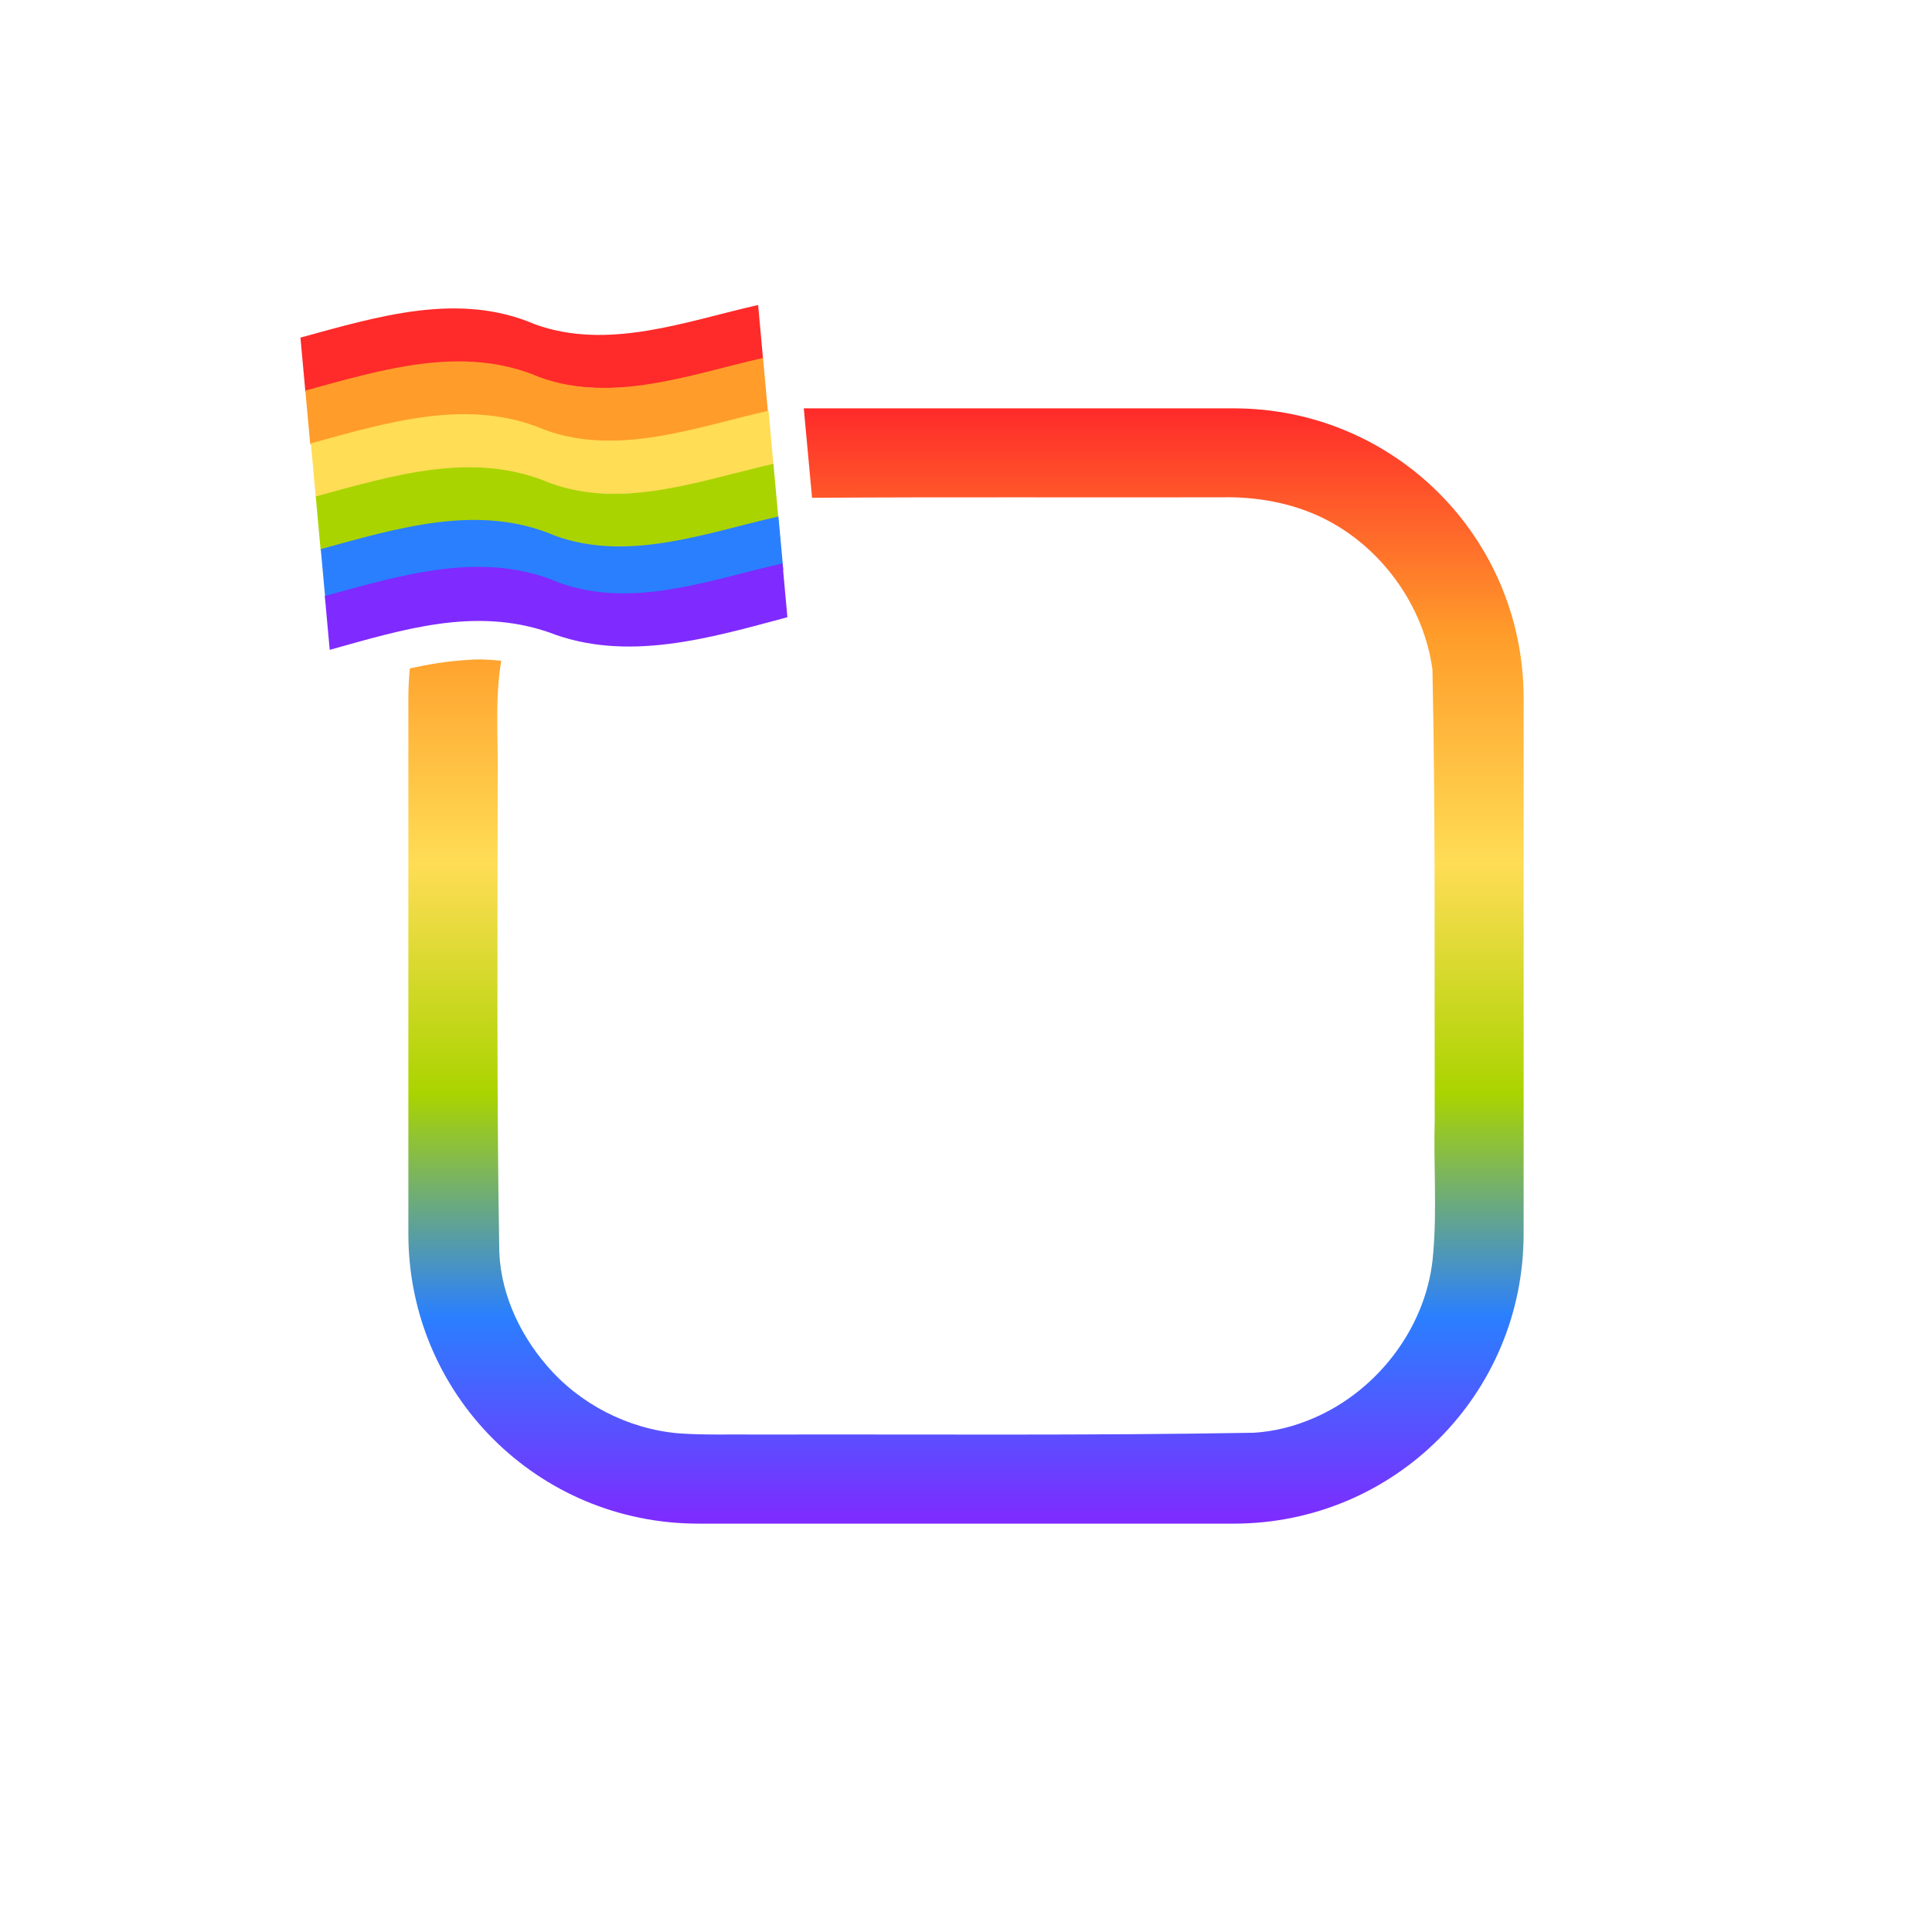<?xml version="1.0" encoding="UTF-8" standalone="no"?>
<!-- Created with Inkscape (http://www.inkscape.org/) -->

<svg
   width="200mm"
   height="200mm"
   viewBox="0 0 200 200"
   version="1.1"
   id="svg1"
   xml:space="preserve"
   sodipodi:docname="pride.svg"
   inkscape:version="1.3.2 (091e20e, 2023-11-25)"
   inkscape:export-filename="drawing.png"
   inkscape:export-xdpi="96"
   inkscape:export-ydpi="96"
   xmlns:inkscape="http://www.inkscape.org/namespaces/inkscape"
   xmlns:sodipodi="http://sodipodi.sourceforge.net/DTD/sodipodi-0.dtd"
   xmlns:xlink="http://www.w3.org/1999/xlink"
   xmlns="http://www.w3.org/2000/svg"
   xmlns:svg="http://www.w3.org/2000/svg"><sodipodi:namedview
     id="namedview1"
     pagecolor="#ffffff"
     bordercolor="#000000"
     borderopacity="0.25"
     inkscape:showpageshadow="2"
     inkscape:pageopacity="0.0"
     inkscape:pagecheckerboard="0"
     inkscape:deskcolor="#d1d1d1"
     inkscape:document-units="mm"
     inkscape:zoom="0.46325992"
     inkscape:cx="94.979077"
     inkscape:cy="493.24362"
     inkscape:window-width="1648"
     inkscape:window-height="1041"
     inkscape:window-x="69"
     inkscape:window-y="43"
     inkscape:window-maximized="1"
     inkscape:current-layer="layer1" /><defs
     id="defs1"><linearGradient
       id="linearGradient1"
       inkscape:collect="always"><stop
         style="stop-color:#7f2aff;stop-opacity:1;"
         offset="0"
         id="stop13" /><stop
         style="stop-color:#2a7fff;stop-opacity:1;"
         offset="0.185"
         id="stop14" /><stop
         style="stop-color:#aad400;stop-opacity:1;"
         offset="0.386"
         id="stop7" /><stop
         style="stop-color:#ffdd55;stop-opacity:1;"
         offset="0.592"
         id="stop15" /><stop
         style="stop-color:#ff9c2a;stop-opacity:1;"
         offset="0.798"
         id="stop16" /><stop
         style="stop-color:#ff2a2a;stop-opacity:1;"
         offset="1"
         id="stop2" /></linearGradient><linearGradient
       inkscape:collect="always"
       xlink:href="#linearGradient1"
       id="linearGradient17"
       gradientUnits="userSpaceOnUse"
       gradientTransform="matrix(0,-0.577,0.577,0,42.273,157.727)"
       x1="0"
       y1="100"
       x2="200"
       y2="100"
       spreadMethod="pad" /></defs><g
     inkscape:label="Layer 1"
     inkscape:groupmode="layer"
     id="layer1"><g
       id="g18"
       transform="matrix(0.895,-0.082,0.082,0.895,-3.729,13.447)"
       style="display:none"><path
         style="opacity:1;fill:#078d70;fill-opacity:1;stroke-width:2.5"
         d="m 36.427,27.338 9.13e-4,7.79 c 8.644,-1.575 17.046,-3.419 25.305,0.276 8.632,4.316 18.406,2.34 27.516,0.772 l -9.13e-4,-7.79 C 80.765,29.508 71.58,32.072 63.456,28.267 55.016,23.682 45.433,25.748 36.427,27.338 Z"
         id="path18"
         sodipodi:nodetypes="ccsccsc" /><path
         style="opacity:1;fill:#26ceaa;fill-opacity:1;stroke-width:2.5"
         d="m 36.427,32.555 v 5.322 c 8.644,-1.575 17.046,-3.419 25.305,0.276 8.632,4.316 18.406,2.34 27.516,0.772 V 33.603 C 80.765,34.724 71.58,37.288 63.456,33.483 55.016,28.898 45.433,30.964 36.427,32.555 Z"
         id="path19"
         sodipodi:nodetypes="ccsccsc" /><path
         style="opacity:1;fill:#98e8c1;fill-opacity:1;stroke-width:2.5"
         d="m 36.427,37.786 v 5.322 c 8.644,-1.575 17.046,-3.419 25.305,0.276 8.632,4.316 18.406,2.34 27.516,0.772 v -5.322 c -8.484,1.121 -17.669,3.685 -25.793,-0.12 -8.44,-4.585 -18.023,-2.519 -27.028,-0.928 z"
         id="path20"
         sodipodi:nodetypes="ccsccsc" /><path
         style="opacity:1;fill:#ffffff;fill-opacity:1;stroke-width:2.5"
         d="m 36.468,42.991 v 5.322 c 8.644,-1.575 17.046,-3.419 25.305,0.276 8.632,4.316 18.406,2.34 27.516,0.772 v -5.322 c -8.484,1.121 -17.669,3.685 -25.793,-0.12 -8.44,-4.585 -18.023,-2.519 -27.028,-0.928 z"
         id="path21"
         sodipodi:nodetypes="ccsccsc" /><path
         style="opacity:1;fill:#7bade2;fill-opacity:1;stroke-width:2.5"
         d="M 36.468,48.165 V 53.487 c 8.644,-1.575 17.046,-3.419 25.305,0.276 8.632,4.316 18.406,2.34 27.516,0.772 v -5.322 c -8.484,1.121 -17.669,3.685 -25.793,-0.12 -8.44,-4.585 -18.023,-2.519 -27.028,-0.928 z"
         id="path22"
         sodipodi:nodetypes="ccsccsc" /><path
         style="opacity:1;fill:#5049cc;fill-opacity:1;stroke-width:2.5"
         d="m 36.468,53.236 v 5.322 c 8.644,-1.575 17.046,-3.419 25.305,0.276 8.632,4.316 18.406,2.34 27.516,0.772 v -5.322 c -8.484,1.121 -17.669,3.685 -25.793,-0.12 -8.44,-4.585 -18.023,-2.519 -27.028,-0.928 z"
         id="path23"
         sodipodi:nodetypes="ccsccsc" /><path
         style="opacity:1;fill:#3d1a78;fill-opacity:1;stroke-width:2.5"
         d="m 36.468,58.425 v 5.322 c 8.644,-1.575 17.046,-3.419 25.305,0.276 8.632,4.316 18.406,2.34 27.516,0.772 v -5.322 c -8.484,1.121 -17.669,3.685 -25.793,-0.12 -8.44,-4.585 -18.023,-2.519 -27.028,-0.928 z"
         id="path24"
         sodipodi:nodetypes="ccsccsc" /></g><path
       id="rect17"
       style="display:inline;opacity:1;fill:url(#linearGradient17);stroke-width:1.443"
       d="M 83.207 42.273 C 83.493 45.36 83.779 48.447 84.064 51.534 C 98.225 51.438 112.388 51.516 126.549 51.482 C 130.055 51.414 133.623 52.04 136.8 53.555 C 142.917 56.481 147.407 62.677 148.287 69.333 C 148.611 84.868 148.478 100.41 148.521 115.948 C 148.392 120.523 148.758 125.133 148.371 129.671 C 147.852 137.119 142.767 143.907 135.944 146.82 C 133.943 147.675 131.988 148.169 129.839 148.317 C 112.728 148.619 95.613 148.461 78.5 148.504 C 75.734 148.463 72.959 148.58 70.199 148.375 C 64.966 147.906 59.974 145.331 56.572 141.324 C 53.607 137.876 51.628 133.414 51.675 128.818 C 51.405 112.903 51.517 96.986 51.517 81.069 C 51.621 76.836 51.179 72.58 51.888 68.407 C 50.675 68.256 49.451 68.221 48.254 68.326 C 46.272 68.446 44.34 68.772 42.43 69.192 C 42.327 70.209 42.273 71.242 42.273 72.288 L 42.273 127.713 C 42.273 144.34 55.66 157.726 72.288 157.726 L 127.713 157.726 C 144.34 157.726 157.726 144.34 157.726 127.713 L 157.726 72.288 C 157.726 55.66 144.34 42.273 127.713 42.273 L 83.207 42.273 z " /><g
       id="g37"
       transform="matrix(0.895,-0.082,0.082,0.895,-55.947,13.447)"
       style="display:none"><path
         style="opacity:1;fill:#98e8c1;fill-opacity:1;stroke-width:2.5"
         d="m 36.427,37.786 v 5.322 c 8.644,-1.575 17.046,-3.419 25.305,0.276 8.632,4.316 18.406,2.34 27.516,0.772 v -5.322 c -8.484,1.121 -17.669,3.685 -25.793,-0.12 -8.44,-4.585 -18.023,-2.519 -27.028,-0.928 z"
         id="path33"
         sodipodi:nodetypes="ccsccsc" /><path
         style="opacity:1;fill:#ffffff;fill-opacity:1;stroke-width:2.5"
         d="m 36.468,42.991 v 5.322 c 8.644,-1.575 17.046,-3.419 25.305,0.276 8.632,4.316 18.406,2.34 27.516,0.772 v -5.322 c -8.484,1.121 -17.669,3.685 -25.793,-0.12 -8.44,-4.585 -18.023,-2.519 -27.028,-0.928 z"
         id="path34"
         sodipodi:nodetypes="ccsccsc" /><path
         style="opacity:1;fill:#7bade2;fill-opacity:1;stroke-width:2.5"
         d="M 36.468,48.165 V 53.487 c 8.644,-1.575 17.046,-3.419 25.305,0.276 8.632,4.316 18.406,2.34 27.516,0.772 v -5.322 c -8.484,1.121 -17.669,3.685 -25.793,-0.12 -8.44,-4.585 -18.023,-2.519 -27.028,-0.928 z"
         id="path35"
         sodipodi:nodetypes="ccsccsc" /><path
         style="opacity:1;fill:#5049cc;fill-opacity:1;stroke-width:2.5"
         d="m 36.468,53.236 v 5.322 c 8.644,-1.575 17.046,-3.419 25.305,0.276 8.632,4.316 18.406,2.34 27.516,0.772 v -5.322 c -8.484,1.121 -17.669,3.685 -25.793,-0.12 -8.44,-4.585 -18.023,-2.519 -27.028,-0.928 z"
         id="path36"
         sodipodi:nodetypes="ccsccsc" /><path
         style="opacity:1;fill:#3d1a78;fill-opacity:1;stroke-width:2.5"
         d="m 36.468,58.425 v 5.322 c 8.644,-1.575 17.046,-3.419 25.305,0.276 8.632,4.316 18.406,2.34 27.516,0.772 v -5.322 c -8.484,1.121 -17.669,3.685 -25.793,-0.12 -8.44,-4.585 -18.023,-2.519 -27.028,-0.928 z"
         id="path37"
         sodipodi:nodetypes="ccsccsc" /></g><path
       style="fill:#ff2a2a;fill-opacity:1;stroke-width:2.248"
       d="m 31.102,34.948 0.507,5.57 c 7.611,-2.116 14.982,-4.454 22.679,-1.82 8.081,3.159 16.671,0.592 24.7,-1.557 L 78.481,31.572 C 70.977,33.269 62.963,36.315 55.378,33.572 47.447,30.156 39.035,32.789 31.102,34.948 Z"
       id="path31"
       sodipodi:nodetypes="ccsccsc" /><path
       style="fill:#ff9c2a;fill-opacity:1;stroke-width:2.248"
       d="m 31.608,40.431 0.507,5.57 c 7.611,-2.116 14.982,-4.454 22.679,-1.82 8.081,3.159 16.671,0.592 24.7,-1.557 L 78.987,37.054 C 71.482,38.751 63.468,41.798 55.883,39.054 47.953,35.638 39.541,38.271 31.608,40.431 Z"
       id="path46"
       sodipodi:nodetypes="ccsccsc" /><path
       style="fill:#ffdd55;fill-opacity:1;stroke-width:2.248"
       d="m 32.18,45.894 0.507,5.57 c 7.611,-2.116 14.982,-4.454 22.679,-1.82 8.081,3.159 16.671,0.592 24.7,-1.557 l -0.507,-5.57 c -7.505,1.697 -15.519,4.743 -23.104,2 -7.931,-3.416 -16.343,-0.783 -24.276,1.377 z"
       id="path47"
       sodipodi:nodetypes="ccsccsc" /><path
       style="fill:#aad400;fill-opacity:1;stroke-width:2.248"
       d="m 32.686,51.394 0.507,5.57 c 7.611,-2.116 14.982,-4.454 22.679,-1.82 8.081,3.159 16.671,0.592 24.7,-1.557 l -0.507,-5.57 c -7.505,1.697 -15.519,4.743 -23.104,2 -7.931,-3.416 -16.343,-0.783 -24.276,1.377 z"
       id="path48"
       sodipodi:nodetypes="ccsccsc" /><path
       style="fill:#2a7fff;fill-opacity:1;stroke-width:2.248"
       d="m 33.205,56.843 0.507,5.57 c 7.611,-2.116 14.982,-4.454 22.679,-1.82 8.081,3.159 16.671,0.592 24.7,-1.557 L 80.584,53.467 C 73.08,55.164 65.066,58.21 57.481,55.466 49.55,52.051 41.138,54.684 33.205,56.843 Z"
       id="path49"
       sodipodi:nodetypes="ccsccsc" /><path
       style="fill:#7f2aff;fill-opacity:1;stroke-width:2.248"
       d="m 33.625,61.702 0.507,5.57 c 7.611,-2.116 14.982,-4.454 22.679,-1.82 8.081,3.159 16.671,0.592 24.7,-1.557 l -0.507,-5.57 c -7.505,1.697 -15.519,4.743 -23.104,2 -7.931,-3.416 -16.343,-0.783 -24.276,1.377 z"
       id="path50"
       sodipodi:nodetypes="ccsccsc" /></g></svg>
